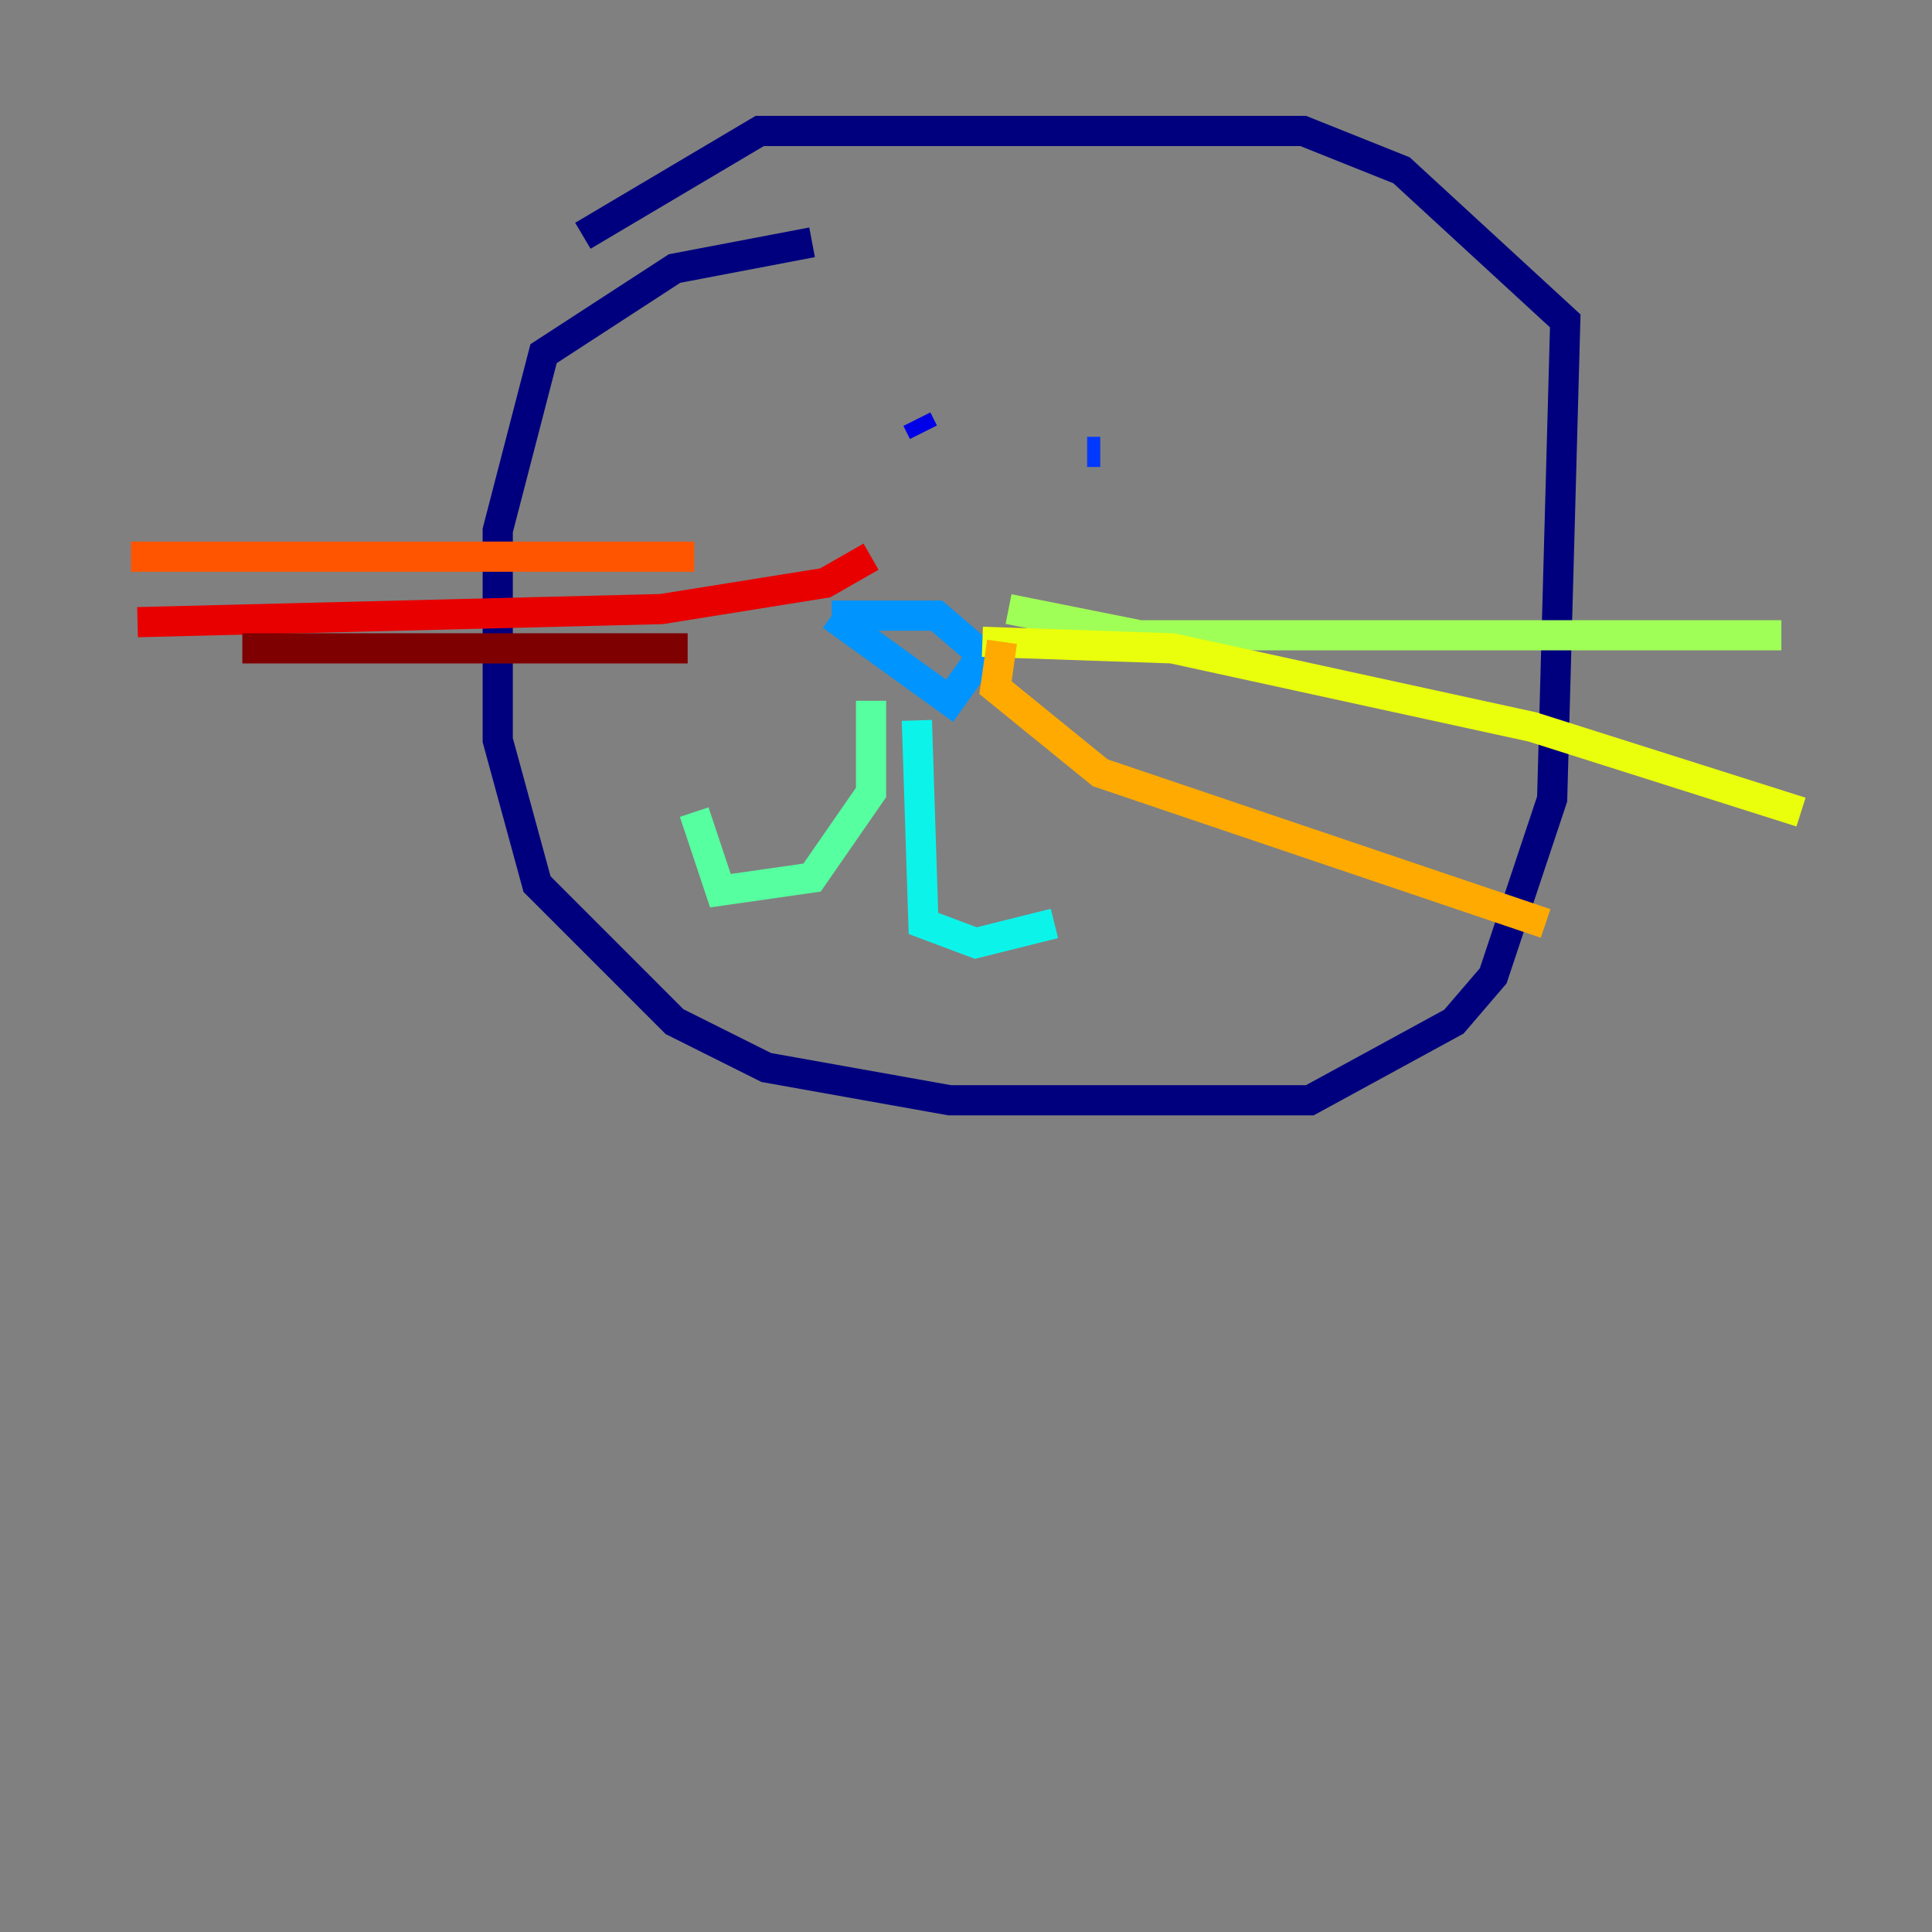 <?xml version="1.0" encoding="utf-8" ?>
<svg baseProfile="tiny" height="128" version="1.2" viewBox="0,0,128,128" width="128" xmlns="http://www.w3.org/2000/svg" xmlns:ev="http://www.w3.org/2001/xml-events" xmlns:xlink="http://www.w3.org/1999/xlink"><rect x="0" y="0" width="128" height="128" fill="#808080" stroke="none"/><defs /><polyline fill="none" points="53.803,16.054 44.691,17.79 36.014,23.43 32.976,35.146 32.976,49.031 35.58,58.576 44.691,67.688 50.766,70.725 62.915,72.895 86.78,72.895 96.325,67.688 98.929,64.651 102.834,52.936 103.702,21.261 92.854,11.281 86.346,8.678 50.332,8.678 38.617,15.62" stroke="#00007f" stroke-width="2" /><polyline fill="none" points="61.18,28.637 60.746,27.77" stroke="#0000e8" stroke-width="2" /><polyline fill="none" points="72.027,29.939 72.895,29.939" stroke="#0038ff" stroke-width="2" /><polyline fill="none" points="55.105,40.786 62.915,46.427 65.085,43.39 62.047,40.786 55.105,40.786" stroke="#0094ff" stroke-width="2" /><polyline fill="none" points="60.746,47.729 61.18,61.18 64.651,62.481 69.858,61.18" stroke="#0cf4ea" stroke-width="2" /><polyline fill="none" points="57.709,46.427 57.709,52.502 53.803,58.142 47.729,59.01 45.993,53.803" stroke="#56ffa0" stroke-width="2" /><polyline fill="none" points="66.82,40.352 75.498,42.088 118.02,42.088" stroke="#a0ff56" stroke-width="2" /><polyline fill="none" points="65.085,42.522 77.668,42.956 101.532,48.163 119.322,53.803" stroke="#eaff0c" stroke-width="2" /><polyline fill="none" points="66.386,42.522 65.953,45.559 72.895,51.2 102.4,61.18" stroke="#ffaa00" stroke-width="2" /><polyline fill="none" points="45.993,36.881 8.678,36.881" stroke="#ff5500" stroke-width="2" /><polyline fill="none" points="57.709,36.881 54.671,38.617 43.824,40.352 9.112,41.22" stroke="#e80000" stroke-width="2" /><polyline fill="none" points="45.559,42.956 16.054,42.956" stroke="#7f0000" stroke-width="2" /></svg>